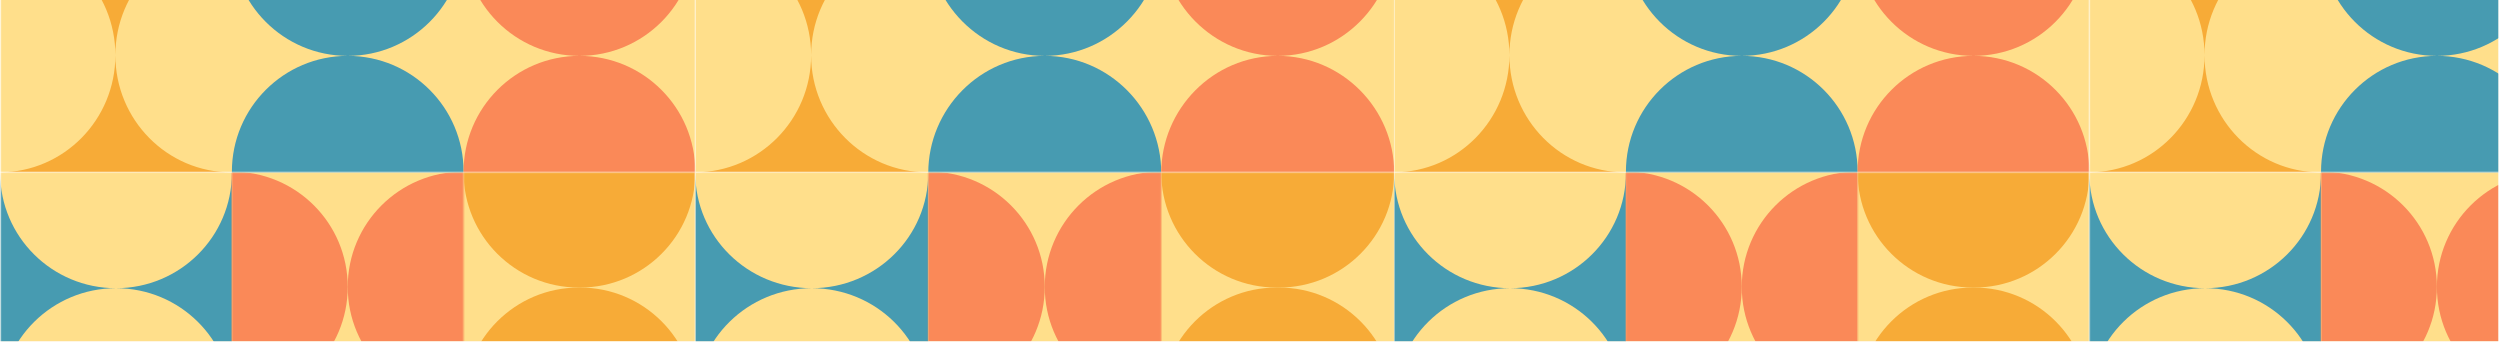 <svg width="1793" height="245" viewBox="0 0 1793 245" fill="none" xmlns="http://www.w3.org/2000/svg">
<g clip-path="url(#clip0_159_62)">
<mask id="mask0_159_62" style="mask-type:luminance" maskUnits="userSpaceOnUse" x="0" y="-45" width="1793" height="334">
<path d="M1792.12 -44.402H0.125V288.866H1792.12V-44.402Z" fill="white"/>
</mask>
<g mask="url(#mask0_159_62)">
<mask id="mask1_159_62" style="mask-type:luminance" maskUnits="userSpaceOnUse" x="0" y="-45" width="499" height="169">
<path d="M498.662 -44.402H0.125V123.598H498.662V-44.402Z" fill="white"/>
</mask>
<g mask="url(#mask1_159_62)">
<path d="M498.662 -44.402H0.125V123.598H498.662V-44.402Z" fill="#FFDF8B"/>
<path fill-rule="evenodd" clip-rule="evenodd" d="M0.125 123.596C45.798 123.341 82.745 85.831 82.745 39.598C82.745 -6.636 45.798 -44.146 0.125 -44.401L165.834 -44.402C119.945 -44.402 82.745 -6.794 82.745 39.598C82.745 85.99 119.945 123.598 165.834 123.598L0.125 123.596ZM166.304 123.596L165.834 123.598C165.992 123.598 166.147 123.598 166.304 123.596ZM166.304 -44.401C166.147 -44.402 165.992 -44.402 165.834 -44.402L166.304 -44.401Z" fill="#F7AB37"/>
<path fill-rule="evenodd" clip-rule="evenodd" d="M249.394 -127.928C203.505 -127.928 166.305 -90.727 166.305 -44.838V-43.017C166.305 2.872 203.505 40.072 249.394 40.072C203.505 40.072 166.305 77.273 166.305 123.162V124.983C166.305 170.871 203.505 208.072 249.394 208.072C295.282 208.072 332.483 170.871 332.483 124.983V123.162C332.483 77.273 295.282 40.072 249.394 40.072C295.282 40.072 332.483 2.872 332.483 -43.017V-44.838C332.483 -90.727 295.282 -127.928 249.394 -127.928Z" fill="#479BB1"/>
<path fill-rule="evenodd" clip-rule="evenodd" d="M415.573 -127.928C369.683 -127.928 332.482 -90.727 332.482 -44.838V-43.017C332.482 2.872 369.683 40.072 415.573 40.072C369.683 40.072 332.482 77.273 332.482 123.162V124.983C332.482 170.871 369.683 208.072 415.573 208.072C461.461 208.072 498.662 170.871 498.662 124.983V123.162C498.662 77.273 461.461 40.072 415.573 40.072C461.461 40.072 498.662 2.872 498.662 -43.017V-44.838C498.662 -90.727 461.461 -127.928 415.573 -127.928Z" fill="#FA8958"/>
</g>
<mask id="mask2_159_62" style="mask-type:luminance" maskUnits="userSpaceOnUse" x="498" y="-45" width="502" height="169">
<path d="M999.93 -44.402H498.662V123.598H999.93V-44.402Z" fill="white"/>
</mask>
<g mask="url(#mask2_159_62)">
<path d="M999.93 -44.402H498.662V123.598H999.93V-44.402Z" fill="#FFDF8B"/>
<path fill-rule="evenodd" clip-rule="evenodd" d="M498.662 123.596C544.585 123.341 581.735 85.831 581.735 39.598C581.735 -6.636 544.585 -44.146 498.662 -44.401L665.28 -44.402C619.139 -44.402 581.735 -6.794 581.735 39.598C581.735 85.99 619.139 123.598 665.28 123.598L498.662 123.596ZM665.751 123.596L665.28 123.598C665.437 123.598 665.594 123.598 665.751 123.596ZM665.751 -44.401C665.594 -44.402 665.437 -44.402 665.28 -44.402L665.751 -44.401Z" fill="#F7AB37"/>
<path fill-rule="evenodd" clip-rule="evenodd" d="M749.297 -127.928C703.157 -127.928 665.752 -90.068 665.752 -43.928C665.752 2.213 703.157 40.072 749.297 40.072C703.157 40.072 665.752 77.932 665.752 124.072C665.752 170.213 703.157 208.072 749.297 208.072C795.437 208.072 832.842 170.213 832.842 124.072C832.842 77.932 795.437 40.072 749.297 40.072C795.437 40.072 832.842 2.213 832.842 -43.928C832.842 -90.068 795.437 -127.928 749.297 -127.928Z" fill="#479BB1"/>
<path fill-rule="evenodd" clip-rule="evenodd" d="M916.386 -127.928C870.246 -127.928 832.842 -90.068 832.842 -43.928C832.842 2.213 870.246 40.072 916.386 40.072C870.246 40.072 832.842 77.932 832.842 124.072C832.842 170.213 870.246 208.072 916.386 208.072C962.527 208.072 999.931 170.213 999.931 124.072C999.931 77.932 962.527 40.072 916.386 40.072C962.527 40.072 999.931 2.213 999.931 -43.928C999.931 -90.068 962.527 -127.928 916.386 -127.928Z" fill="#FA8958"/>
</g>
<mask id="mask3_159_62" style="mask-type:luminance" maskUnits="userSpaceOnUse" x="999" y="-45" width="500" height="169">
<path d="M1498.47 -44.402H999.93V123.598H1498.47V-44.402Z" fill="white"/>
</mask>
<g mask="url(#mask3_159_62)">
<path d="M1498.47 -44.402H999.93V123.598H1498.47V-44.402Z" fill="#FFDF8B"/>
<path fill-rule="evenodd" clip-rule="evenodd" d="M999.93 123.596C1045.6 123.341 1082.55 85.831 1082.55 39.598C1082.55 -6.636 1045.6 -44.146 999.93 -44.401L1165.64 -44.402C1119.75 -44.402 1082.55 -6.794 1082.55 39.598C1082.55 85.99 1119.75 123.598 1165.64 123.598L999.93 123.596ZM1166.11 123.596L1165.64 123.598C1165.8 123.598 1165.95 123.598 1166.11 123.596ZM1166.11 -44.401C1165.95 -44.402 1165.8 -44.402 1165.64 -44.402L1166.11 -44.401Z" fill="#F7AB37"/>
<path fill-rule="evenodd" clip-rule="evenodd" d="M1249.2 -127.928C1203.31 -127.928 1166.11 -90.727 1166.11 -44.838V-43.017C1166.11 2.872 1203.31 40.072 1249.2 40.072C1203.31 40.072 1166.11 77.273 1166.11 123.162V124.983C1166.11 170.871 1203.31 208.072 1249.2 208.072C1295.09 208.072 1332.29 170.871 1332.29 124.983V123.162C1332.29 77.273 1295.09 40.072 1249.2 40.072C1295.09 40.072 1332.29 2.872 1332.29 -43.017V-44.838C1332.29 -90.727 1295.09 -127.928 1249.2 -127.928Z" fill="#479BB1"/>
<path fill-rule="evenodd" clip-rule="evenodd" d="M1415.38 -127.928C1369.49 -127.928 1332.29 -90.727 1332.29 -44.838V-43.017C1332.29 2.872 1369.49 40.072 1415.38 40.072C1369.49 40.072 1332.29 77.273 1332.29 123.162V124.983C1332.29 170.871 1369.49 208.072 1415.38 208.072C1461.26 208.072 1498.47 170.871 1498.47 124.983V123.162C1498.47 77.273 1461.26 40.072 1415.38 40.072C1461.26 40.072 1498.47 2.872 1498.47 -43.017V-44.838C1498.47 -90.727 1461.26 -127.928 1415.38 -127.928Z" fill="#FA8958"/>
</g>
<mask id="mask4_159_62" style="mask-type:luminance" maskUnits="userSpaceOnUse" x="1498" y="-45" width="500" height="169">
<path d="M1997 -44.402H1498.47V123.598H1997V-44.402Z" fill="white"/>
</mask>
<g mask="url(#mask4_159_62)">
<path d="M1997 -44.402H1498.47V123.598H1997V-44.402Z" fill="#FFDF8B"/>
<path fill-rule="evenodd" clip-rule="evenodd" d="M1498.47 123.596C1544.14 123.341 1581.09 85.831 1581.09 39.598C1581.09 -6.636 1544.14 -44.146 1498.47 -44.401L1664.17 -44.402C1618.29 -44.402 1581.09 -6.794 1581.09 39.598C1581.09 85.99 1618.29 123.598 1664.17 123.598L1498.47 123.596ZM1664.65 123.596L1664.17 123.598C1664.34 123.598 1664.49 123.598 1664.65 123.596ZM1664.65 -44.401C1664.49 -44.402 1664.34 -44.402 1664.17 -44.402L1664.65 -44.401Z" fill="#F7AB37"/>
<path fill-rule="evenodd" clip-rule="evenodd" d="M1747.74 -127.928C1701.84 -127.928 1664.65 -90.727 1664.65 -44.838V-43.017C1664.65 2.872 1701.84 40.072 1747.74 40.072C1701.84 40.072 1664.65 77.273 1664.65 123.162V124.983C1664.65 170.871 1701.84 208.072 1747.74 208.072C1793.63 208.072 1830.82 170.871 1830.82 124.983V123.162C1830.82 77.273 1793.63 40.072 1747.74 40.072C1793.63 40.072 1830.82 2.872 1830.82 -43.017V-44.838C1830.82 -90.727 1793.63 -127.928 1747.74 -127.928Z" fill="#479BB1"/>
</g>
<mask id="mask5_159_62" style="mask-type:luminance" maskUnits="userSpaceOnUse" x="0" y="123" width="499" height="166">
<path d="M498.662 123.598H0.125V288.866H498.662V123.598Z" fill="white"/>
</mask>
<g mask="url(#mask5_159_62)">
<path d="M498.662 123.598H0.125V288.866H498.662V123.598Z" fill="#FFDF8B"/>
<path fill-rule="evenodd" clip-rule="evenodd" d="M166.303 288.866L166.304 124.065V123.598C166.304 123.753 166.304 123.909 166.304 124.065C166.304 169.702 129.104 206.699 83.214 206.699C37.325 206.699 0.125 169.702 0.125 124.065C0.125 123.909 0.125 123.753 0.126 123.598L0.125 124.065L0.125 288.866C0.378 243.443 37.482 206.699 83.214 206.699C128.947 206.699 166.05 243.443 166.303 288.866Z" fill="#479BB1"/>
<mask id="mask6_159_62" style="mask-type:luminance" maskUnits="userSpaceOnUse" x="166" y="123" width="167" height="166">
<path d="M332.484 123.598H166.305V288.866H332.484V123.598Z" fill="white"/>
</mask>
<g mask="url(#mask6_159_62)">
<path d="M165.849 123.13C120.211 123.13 83.215 160.127 83.215 205.764C83.215 251.402 120.211 288.398 165.849 288.398H166.76C212.398 288.398 249.394 251.402 249.394 205.764C249.394 160.127 212.398 123.13 166.76 123.13H165.849Z" fill="#FA8958"/>
<path d="M332.027 123.13C286.389 123.13 249.393 160.127 249.393 205.764C249.393 251.402 286.389 288.398 332.027 288.398H332.938C378.575 288.398 415.572 251.402 415.572 205.764C415.572 160.127 378.575 123.13 332.938 123.13H332.027Z" fill="#FA8958"/>
</g>
<mask id="mask7_159_62" style="mask-type:luminance" maskUnits="userSpaceOnUse" x="332" y="123" width="167" height="166">
<path d="M498.662 288.866V123.598L332.483 123.598V288.866H498.662Z" fill="white"/>
</mask>
<g mask="url(#mask7_159_62)">
<path d="M416.028 40.963H415.117C369.479 40.963 332.482 77.96 332.482 123.597C332.482 169.235 369.479 206.231 415.117 206.231H416.028C461.665 206.231 498.662 169.235 498.662 123.597C498.662 77.96 461.665 40.963 416.028 40.963Z" fill="#F7AB37"/>
<path d="M416.028 206.23H415.117C369.479 206.23 332.482 243.227 332.482 288.865C332.482 334.502 369.479 371.499 415.117 371.499H416.028C461.665 371.499 498.662 334.502 498.662 288.865C498.662 243.227 461.665 206.23 416.028 206.23Z" fill="#F7AB37"/>
</g>
</g>
<mask id="mask8_159_62" style="mask-type:luminance" maskUnits="userSpaceOnUse" x="498" y="123" width="502" height="166">
<path d="M999.93 123.598H498.662V288.866H999.93V123.598Z" fill="white"/>
</mask>
<g mask="url(#mask8_159_62)">
<path d="M999.93 123.598H498.662V288.866H999.93V123.598Z" fill="#FFDF8B"/>
<path fill-rule="evenodd" clip-rule="evenodd" d="M665.75 288.866H665.751V124.065V123.598H665.75C665.751 123.753 665.751 123.909 665.751 124.065C665.751 169.702 628.347 206.699 582.207 206.699C536.066 206.699 498.662 169.702 498.662 124.065C498.662 123.909 498.662 123.753 498.663 123.598H498.662V124.065V288.866H498.663C498.918 243.443 536.224 206.699 582.207 206.699C628.19 206.699 665.496 243.443 665.75 288.866Z" fill="#479BB1"/>
<mask id="mask9_159_62" style="mask-type:luminance" maskUnits="userSpaceOnUse" x="665" y="123" width="168" height="166">
<path d="M832.841 123.598H665.752V288.866H832.841V123.598Z" fill="white"/>
</mask>
<g mask="url(#mask9_159_62)">
<path d="M664.843 123.13C619.206 123.13 582.209 160.127 582.209 205.764C582.209 251.402 619.206 288.398 664.843 288.398H666.664C712.301 288.398 749.298 251.402 749.298 205.764C749.298 160.127 712.301 123.13 666.664 123.13H664.843Z" fill="#FA8958"/>
<path d="M831.933 123.13C786.295 123.13 749.299 160.127 749.299 205.764C749.299 251.402 786.295 288.398 831.933 288.398H833.754C879.391 288.398 916.388 251.402 916.388 205.764C916.388 160.127 879.391 123.13 833.754 123.13H831.933Z" fill="#FA8958"/>
</g>
<mask id="mask10_159_62" style="mask-type:luminance" maskUnits="userSpaceOnUse" x="832" y="123" width="168" height="166">
<path d="M999.932 288.866V123.598L832.843 123.598V288.866H999.932Z" fill="white"/>
</mask>
<g mask="url(#mask10_159_62)">
<path d="M917.297 40.963H915.476C869.838 40.963 832.842 77.96 832.842 123.597C832.842 169.235 869.838 206.231 915.476 206.231H917.297C962.934 206.231 999.931 169.235 999.931 123.597C999.931 77.96 962.934 40.963 917.297 40.963Z" fill="#F7AB37"/>
<path d="M917.297 206.23H915.476C869.838 206.23 832.842 243.227 832.842 288.865C832.842 334.502 869.838 371.499 915.476 371.499H917.297C962.934 371.499 999.931 334.502 999.931 288.865C999.931 243.227 962.934 206.23 917.297 206.23Z" fill="#F7AB37"/>
</g>
</g>
<mask id="mask11_159_62" style="mask-type:luminance" maskUnits="userSpaceOnUse" x="999" y="123" width="500" height="166">
<path d="M1498.47 123.598H999.93V288.866H1498.47V123.598Z" fill="white"/>
</mask>
<g mask="url(#mask11_159_62)">
<path d="M1498.47 123.598H999.93V288.866H1498.47V123.598Z" fill="#FFDF8B"/>
<path fill-rule="evenodd" clip-rule="evenodd" d="M1166.11 288.866L1166.11 124.065V123.598C1166.11 123.753 1166.11 123.909 1166.11 124.065C1166.11 169.702 1128.91 206.699 1083.02 206.699C1037.13 206.699 999.93 169.702 999.93 124.065C999.93 123.909 999.93 123.753 999.931 123.598L999.93 124.065V288.866C1000.18 243.443 1037.29 206.699 1083.02 206.699C1128.75 206.699 1165.85 243.443 1166.11 288.866Z" fill="#479BB1"/>
<mask id="mask12_159_62" style="mask-type:luminance" maskUnits="userSpaceOnUse" x="1166" y="123" width="167" height="166">
<path d="M1332.29 123.598H1166.11V288.866H1332.29V123.598Z" fill="white"/>
</mask>
<g mask="url(#mask12_159_62)">
<path d="M1165.65 123.13C1120.02 123.13 1083.02 160.127 1083.02 205.764C1083.02 251.402 1120.02 288.398 1165.65 288.398H1166.56C1212.2 288.398 1249.2 251.402 1249.2 205.764C1249.2 160.127 1212.2 123.13 1166.56 123.13H1165.65Z" fill="#FA8958"/>
<path d="M1331.83 123.13C1286.2 123.13 1249.2 160.127 1249.2 205.764C1249.2 251.402 1286.2 288.398 1331.83 288.398H1332.74C1378.38 288.398 1415.38 251.402 1415.38 205.764C1415.38 160.127 1378.38 123.13 1332.74 123.13H1331.83Z" fill="#FA8958"/>
</g>
<mask id="mask13_159_62" style="mask-type:luminance" maskUnits="userSpaceOnUse" x="1332" y="123" width="167" height="166">
<path d="M1498.47 288.866V123.598L1332.29 123.598V288.866H1498.47Z" fill="white"/>
</mask>
<g mask="url(#mask13_159_62)">
<path d="M1415.83 40.963H1414.92C1369.28 40.963 1332.29 77.96 1332.29 123.597C1332.29 169.235 1369.28 206.231 1414.92 206.231H1415.83C1461.47 206.231 1498.47 169.235 1498.47 123.597C1498.47 77.96 1461.47 40.963 1415.83 40.963Z" fill="#F7AB37"/>
<path d="M1415.83 206.23H1414.92C1369.28 206.23 1332.29 243.227 1332.29 288.865C1332.29 334.502 1369.28 371.499 1414.92 371.499H1415.83C1461.47 371.499 1498.47 334.502 1498.47 288.865C1498.47 243.227 1461.47 206.23 1415.83 206.23Z" fill="#F7AB37"/>
</g>
</g>
<mask id="mask14_159_62" style="mask-type:luminance" maskUnits="userSpaceOnUse" x="1498" y="123" width="500" height="166">
<path d="M1997 123.598H1498.47V288.866H1997V123.598Z" fill="white"/>
</mask>
<g mask="url(#mask14_159_62)">
<path d="M1997 123.598H1498.47V288.866H1997V123.598Z" fill="#FFDF8B"/>
<path fill-rule="evenodd" clip-rule="evenodd" d="M1664.65 288.866V124.065V123.598C1664.65 123.753 1664.65 123.909 1664.65 124.065C1664.65 169.702 1627.44 206.699 1581.55 206.699C1535.67 206.699 1498.47 169.702 1498.47 124.065C1498.47 123.909 1498.47 123.753 1498.47 123.598V124.065V288.866C1498.73 243.443 1535.82 206.699 1581.55 206.699C1627.29 206.699 1664.39 243.443 1664.65 288.866Z" fill="#479BB1"/>
<mask id="mask15_159_62" style="mask-type:luminance" maskUnits="userSpaceOnUse" x="1664" y="123" width="167" height="166">
<path d="M1830.83 123.598H1664.65V288.866H1830.83V123.598Z" fill="white"/>
</mask>
<g mask="url(#mask15_159_62)">
<path d="M1664.19 123.13C1618.55 123.13 1581.55 160.127 1581.55 205.764C1581.55 251.402 1618.55 288.398 1664.19 288.398H1665.1C1710.74 288.398 1747.73 251.402 1747.73 205.764C1747.73 160.127 1710.74 123.13 1665.1 123.13H1664.19Z" fill="#FA8958"/>
<path d="M1830.37 123.13C1784.73 123.13 1747.74 160.127 1747.74 205.764C1747.74 251.402 1784.73 288.398 1830.37 288.398H1831.28C1876.92 288.398 1913.92 251.402 1913.92 205.764C1913.92 160.127 1876.92 123.13 1831.28 123.13H1830.37Z" fill="#FA8958"/>
</g>
</g>
</g>
</g>
<defs>
<clipPath id="clip0_159_62">
<rect width="1792" height="333.268" fill="white" transform="translate(0.125 -44.402)"/>
</clipPath>
</defs>
</svg>
